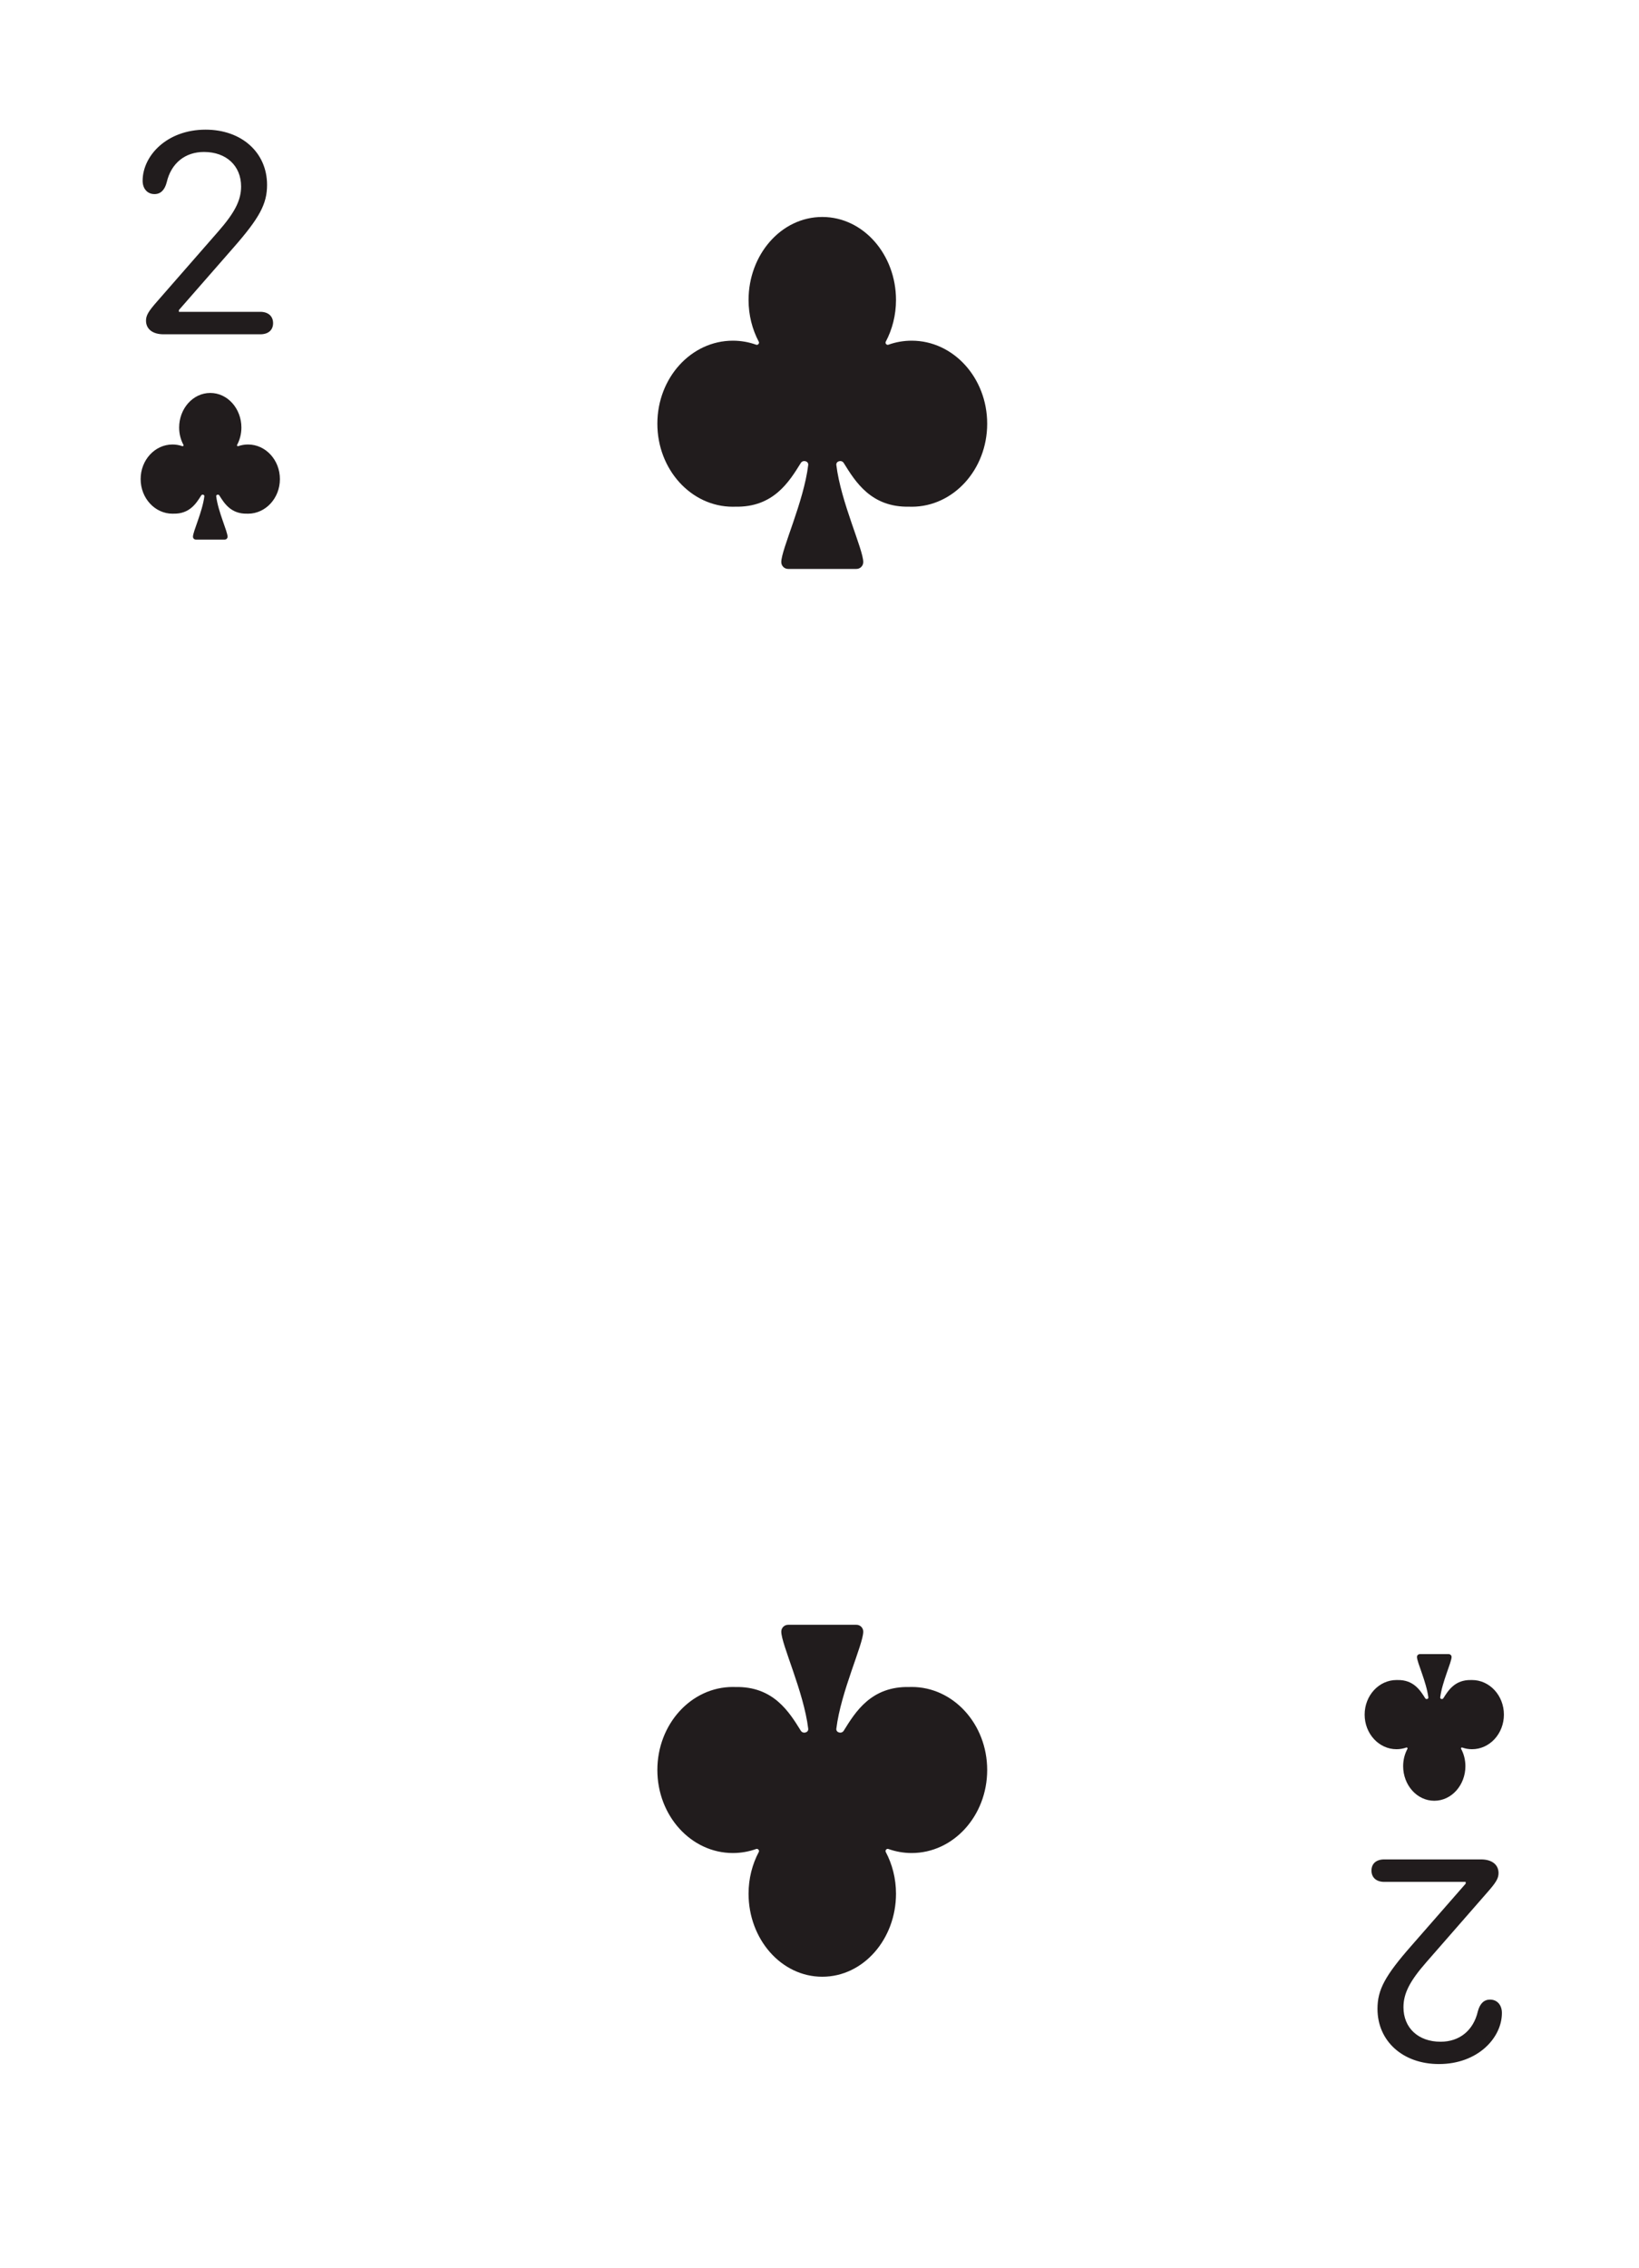 <svg width="120" height="166" viewBox="0 0 120 166" fill="none" xmlns="http://www.w3.org/2000/svg">
<g id="Card Variant">
<g id="Card Back" filter="url(#filter0_d_2372_569)">
<path d="M5.736 8.366C5.736 5.403 8.139 3 11.102 3H109.304C112.268 3 114.67 5.403 114.67 8.366V152.181C114.67 155.144 112.268 157.547 109.304 157.547H11.102C8.139 157.547 5.736 155.144 5.736 152.181V8.366Z" fill="white"/>
</g>
<g id="Vector">
<path d="M10.69 23.466C10.69 23.079 10.873 22.778 11.507 22.058L15.976 16.945C17.19 15.559 17.652 14.657 17.652 13.647C17.652 12.132 16.567 11.122 14.934 11.122C13.548 11.122 12.527 11.949 12.205 13.346C12.055 13.915 11.754 14.205 11.313 14.205C10.787 14.205 10.443 13.808 10.443 13.228C10.443 11.402 12.216 9.489 15.052 9.489C17.695 9.489 19.553 11.165 19.553 13.529C19.553 14.925 19.005 15.946 17.071 18.148L13.097 22.692V22.821H19.059C19.628 22.821 19.994 23.133 19.994 23.648C19.994 24.153 19.65 24.465 19.059 24.465H11.969C11.184 24.465 10.69 24.089 10.69 23.466Z" fill="#211C1D"/>
<path d="M14.339 39.49C14.223 39.49 14.128 39.397 14.128 39.282C14.128 38.895 14.822 37.452 14.961 36.322C14.976 36.2 14.797 36.155 14.732 36.259C14.375 36.826 13.888 37.62 12.701 37.592L12.678 37.593C12.662 37.594 12.647 37.594 12.631 37.594C11.342 37.594 10.297 36.461 10.297 35.062C10.297 33.664 11.342 32.53 12.631 32.53C12.883 32.53 13.125 32.574 13.352 32.654C13.405 32.672 13.459 32.611 13.433 32.562C13.232 32.188 13.116 31.753 13.116 31.289C13.116 29.911 14.121 28.758 15.395 28.758C16.67 28.758 17.674 29.911 17.674 31.289C17.674 31.753 17.559 32.188 17.358 32.562C17.331 32.611 17.385 32.672 17.438 32.654C17.665 32.574 17.908 32.53 18.159 32.53C19.448 32.53 20.493 33.664 20.493 35.062C20.493 36.461 19.448 37.594 18.159 37.594C18.144 37.594 18.128 37.594 18.113 37.593L18.09 37.592C16.903 37.62 16.416 36.826 16.059 36.259C15.993 36.155 15.815 36.2 15.83 36.322C15.969 37.452 16.662 38.895 16.662 39.282C16.662 39.397 16.568 39.49 16.451 39.49H14.339Z" fill="#211C1D"/>
<path d="M109.716 137.081C109.716 137.468 109.533 137.769 108.9 138.488L104.431 143.602C103.217 144.988 102.755 145.89 102.755 146.9C102.755 148.415 103.84 149.425 105.473 149.425C106.859 149.425 107.879 148.597 108.201 147.201C108.352 146.631 108.653 146.341 109.093 146.341C109.619 146.341 109.963 146.739 109.963 147.319C109.963 149.145 108.191 151.058 105.354 151.058C102.712 151.058 100.853 149.382 100.853 147.018C100.853 145.622 101.401 144.601 103.335 142.399L107.31 137.855V137.726H101.347C100.778 137.726 100.413 137.414 100.413 136.898C100.413 136.394 100.757 136.082 101.347 136.082H108.438C109.222 136.082 109.716 136.458 109.716 137.081Z" fill="#211C1D"/>
<path d="M106.067 121.057C106.184 121.057 106.278 121.15 106.278 121.265C106.278 121.652 105.584 123.095 105.446 124.225C105.431 124.346 105.609 124.391 105.674 124.288C106.032 123.72 106.519 122.927 107.706 122.954L107.729 122.954C107.744 122.953 107.759 122.953 107.775 122.953C109.064 122.953 110.109 124.086 110.109 125.485C110.109 126.883 109.064 128.017 107.775 128.017C107.523 128.017 107.281 127.973 107.054 127.893C107.001 127.874 106.947 127.935 106.973 127.985C107.175 128.359 107.29 128.793 107.29 129.258C107.29 130.636 106.285 131.789 105.011 131.789C103.737 131.789 102.732 130.636 102.732 129.258C102.732 128.793 102.847 128.359 103.049 127.985C103.075 127.935 103.021 127.874 102.968 127.893C102.741 127.973 102.499 128.017 102.247 128.017C100.958 128.017 99.913 126.883 99.913 125.485C99.913 124.086 100.958 122.953 102.247 122.953C102.262 122.953 102.278 122.953 102.293 122.954L102.316 122.954C103.503 122.927 103.99 123.72 104.348 124.288C104.413 124.391 104.591 124.346 104.576 124.225C104.438 123.095 103.744 121.652 103.744 121.265C103.744 121.15 103.838 121.057 103.955 121.057H106.067Z" fill="#211C1D"/>
<path d="M57.703 41.637C57.426 41.637 57.202 41.413 57.202 41.136C57.202 40.209 58.845 36.744 59.174 34.033C59.209 33.741 58.787 33.633 58.632 33.883C57.786 35.244 56.632 37.148 53.821 37.082L53.766 37.084C53.73 37.085 53.694 37.086 53.657 37.086C50.604 37.086 48.129 34.365 48.129 31.009C48.129 27.653 50.604 24.933 53.657 24.933C54.253 24.933 54.827 25.037 55.364 25.229C55.49 25.274 55.618 25.127 55.555 25.01C55.079 24.112 54.806 23.068 54.806 21.954C54.806 18.646 57.185 15.879 60.203 15.879C63.222 15.879 65.601 18.646 65.601 21.954C65.601 23.068 65.327 24.112 64.851 25.01C64.788 25.127 64.916 25.274 65.042 25.229C65.58 25.037 66.153 24.933 66.749 24.933C69.802 24.933 72.277 27.653 72.277 31.009C72.277 34.365 69.802 37.086 66.749 37.086C66.713 37.086 66.676 37.085 66.64 37.084L66.585 37.082C63.774 37.148 62.62 35.244 61.774 33.883C61.619 33.633 61.197 33.741 61.233 34.033C61.561 36.744 63.204 40.209 63.204 41.136C63.204 41.413 62.98 41.637 62.704 41.637H57.703Z" fill="#211C1D"/>
<path d="M57.703 118.91C57.426 118.91 57.202 119.134 57.202 119.41C57.202 120.338 58.845 123.802 59.174 126.514C59.209 126.806 58.787 126.914 58.632 126.664C57.786 125.303 56.632 123.398 53.821 123.465L53.766 123.463C53.73 123.462 53.694 123.461 53.657 123.461C50.604 123.461 48.129 126.181 48.129 129.537C48.129 132.893 50.604 135.614 53.657 135.614C54.253 135.614 54.827 135.51 55.364 135.318C55.49 135.273 55.618 135.419 55.555 135.537C55.079 136.435 54.806 137.479 54.806 138.593C54.806 141.901 57.185 144.668 60.203 144.668C63.222 144.668 65.601 141.901 65.601 138.593C65.601 137.479 65.327 136.435 64.851 135.537C64.788 135.419 64.916 135.273 65.042 135.318C65.58 135.51 66.153 135.614 66.749 135.614C69.802 135.614 72.277 132.893 72.277 129.537C72.277 126.181 69.802 123.461 66.749 123.461C66.713 123.461 66.676 123.462 66.64 123.463L66.585 123.465C63.774 123.398 62.62 125.303 61.774 126.664C61.619 126.914 61.197 126.806 61.233 126.514C61.561 123.802 63.204 120.338 63.204 119.411C63.204 119.134 62.98 118.91 62.704 118.91H57.703Z" fill="#211C1D"/>
</g>
</g>
<defs>
<filter id="filter0_d_2372_569" x="0.497" y="0.381" width="119.412" height="165.025" filterUnits="userSpaceOnUse" color-interpolation-filters="sRGB">
<feFlood flood-opacity="0" result="BackgroundImageFix"/>
<feColorMatrix in="SourceAlpha" type="matrix" values="0 0 0 0 0 0 0 0 0 0 0 0 0 0 0 0 0 0 127 0" result="hardAlpha"/>
<feOffset dy="2.619"/>
<feGaussianBlur stdDeviation="2.619"/>
<feComposite in2="hardAlpha" operator="out"/>
<feColorMatrix type="matrix" values="0 0 0 0 0.251 0 0 0 0 0.271 0 0 0 0 0.263 0 0 0 1 0"/>
<feBlend mode="normal" in2="BackgroundImageFix" result="effect1_dropShadow_2372_569"/>
<feBlend mode="normal" in="SourceGraphic" in2="effect1_dropShadow_2372_569" result="shape"/>
</filter>
</defs>
</svg>
